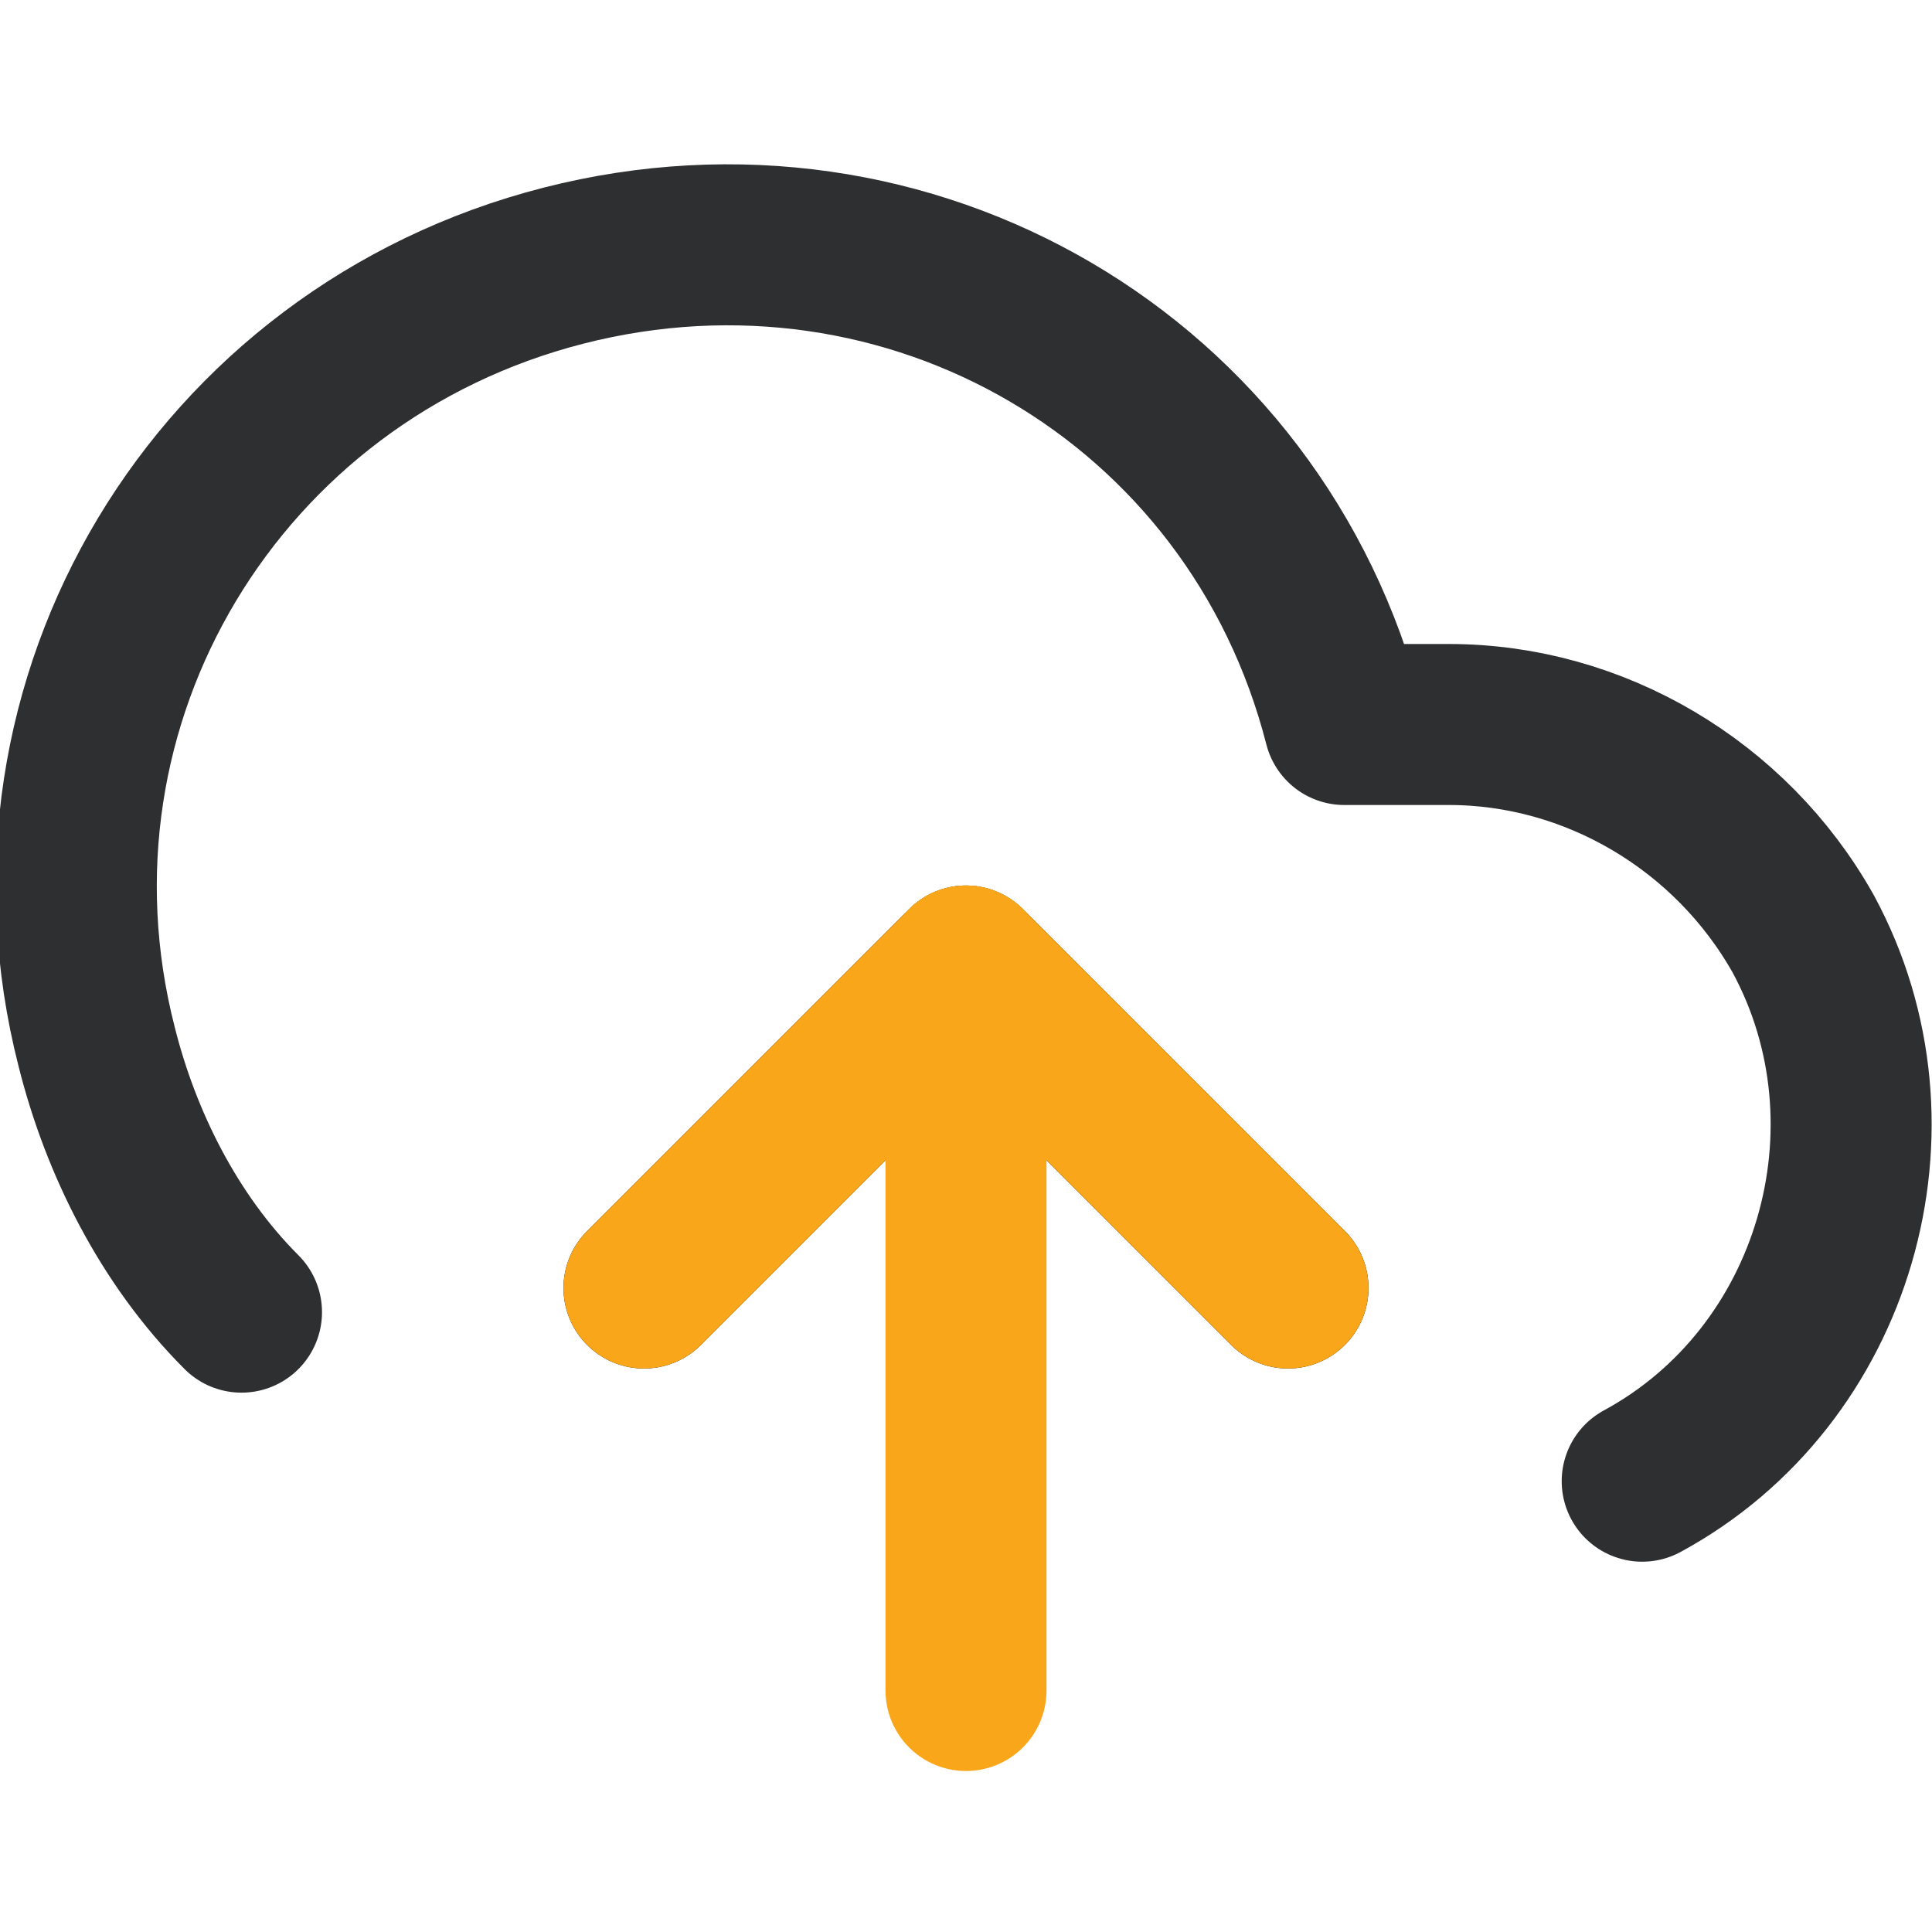 <?xml version="1.0" encoding="utf-8"?>
<!-- Generator: Adobe Illustrator 25.4.1, SVG Export Plug-In . SVG Version: 6.00 Build 0)  -->
<svg version="1.1" id="Calque_1" xmlns="http://www.w3.org/2000/svg" xmlns:xlink="http://www.w3.org/1999/xlink" x="0px" y="0px"
	 viewBox="0 0 24 24" style="enable-background:new 0 0 24 24;" xml:space="preserve">
<style type="text/css">
	.st0{fill:none;stroke:#000000;stroke-width:2;stroke-linecap:round;stroke-linejoin:round;}
	.st1{fill:none;stroke:#FAA61A;stroke-width:2;stroke-linecap:round;stroke-linejoin:round;}
	.st2{fill:none;stroke:#2E2F30;stroke-width:2;stroke-linecap:round;stroke-linejoin:round;}
</style>
<polyline class="st0" points="16,16 12,12 8,16 "/>
<line class="st1" x1="12" y1="12" x2="12" y2="21"/>
<path class="st2" d="M20.4,18.4c2.4-1.3,3.3-4.4,2-6.8C21.5,10,19.8,9,18,9h-1.3C15.6,4.7,11.3,2.2,7,3.3S0.1,8.7,1.2,13
	c0.3,1.2,0.9,2.4,1.8,3.3"/>
<polyline class="st1" points="16,16 12,12 8,16 "/>
</svg>
